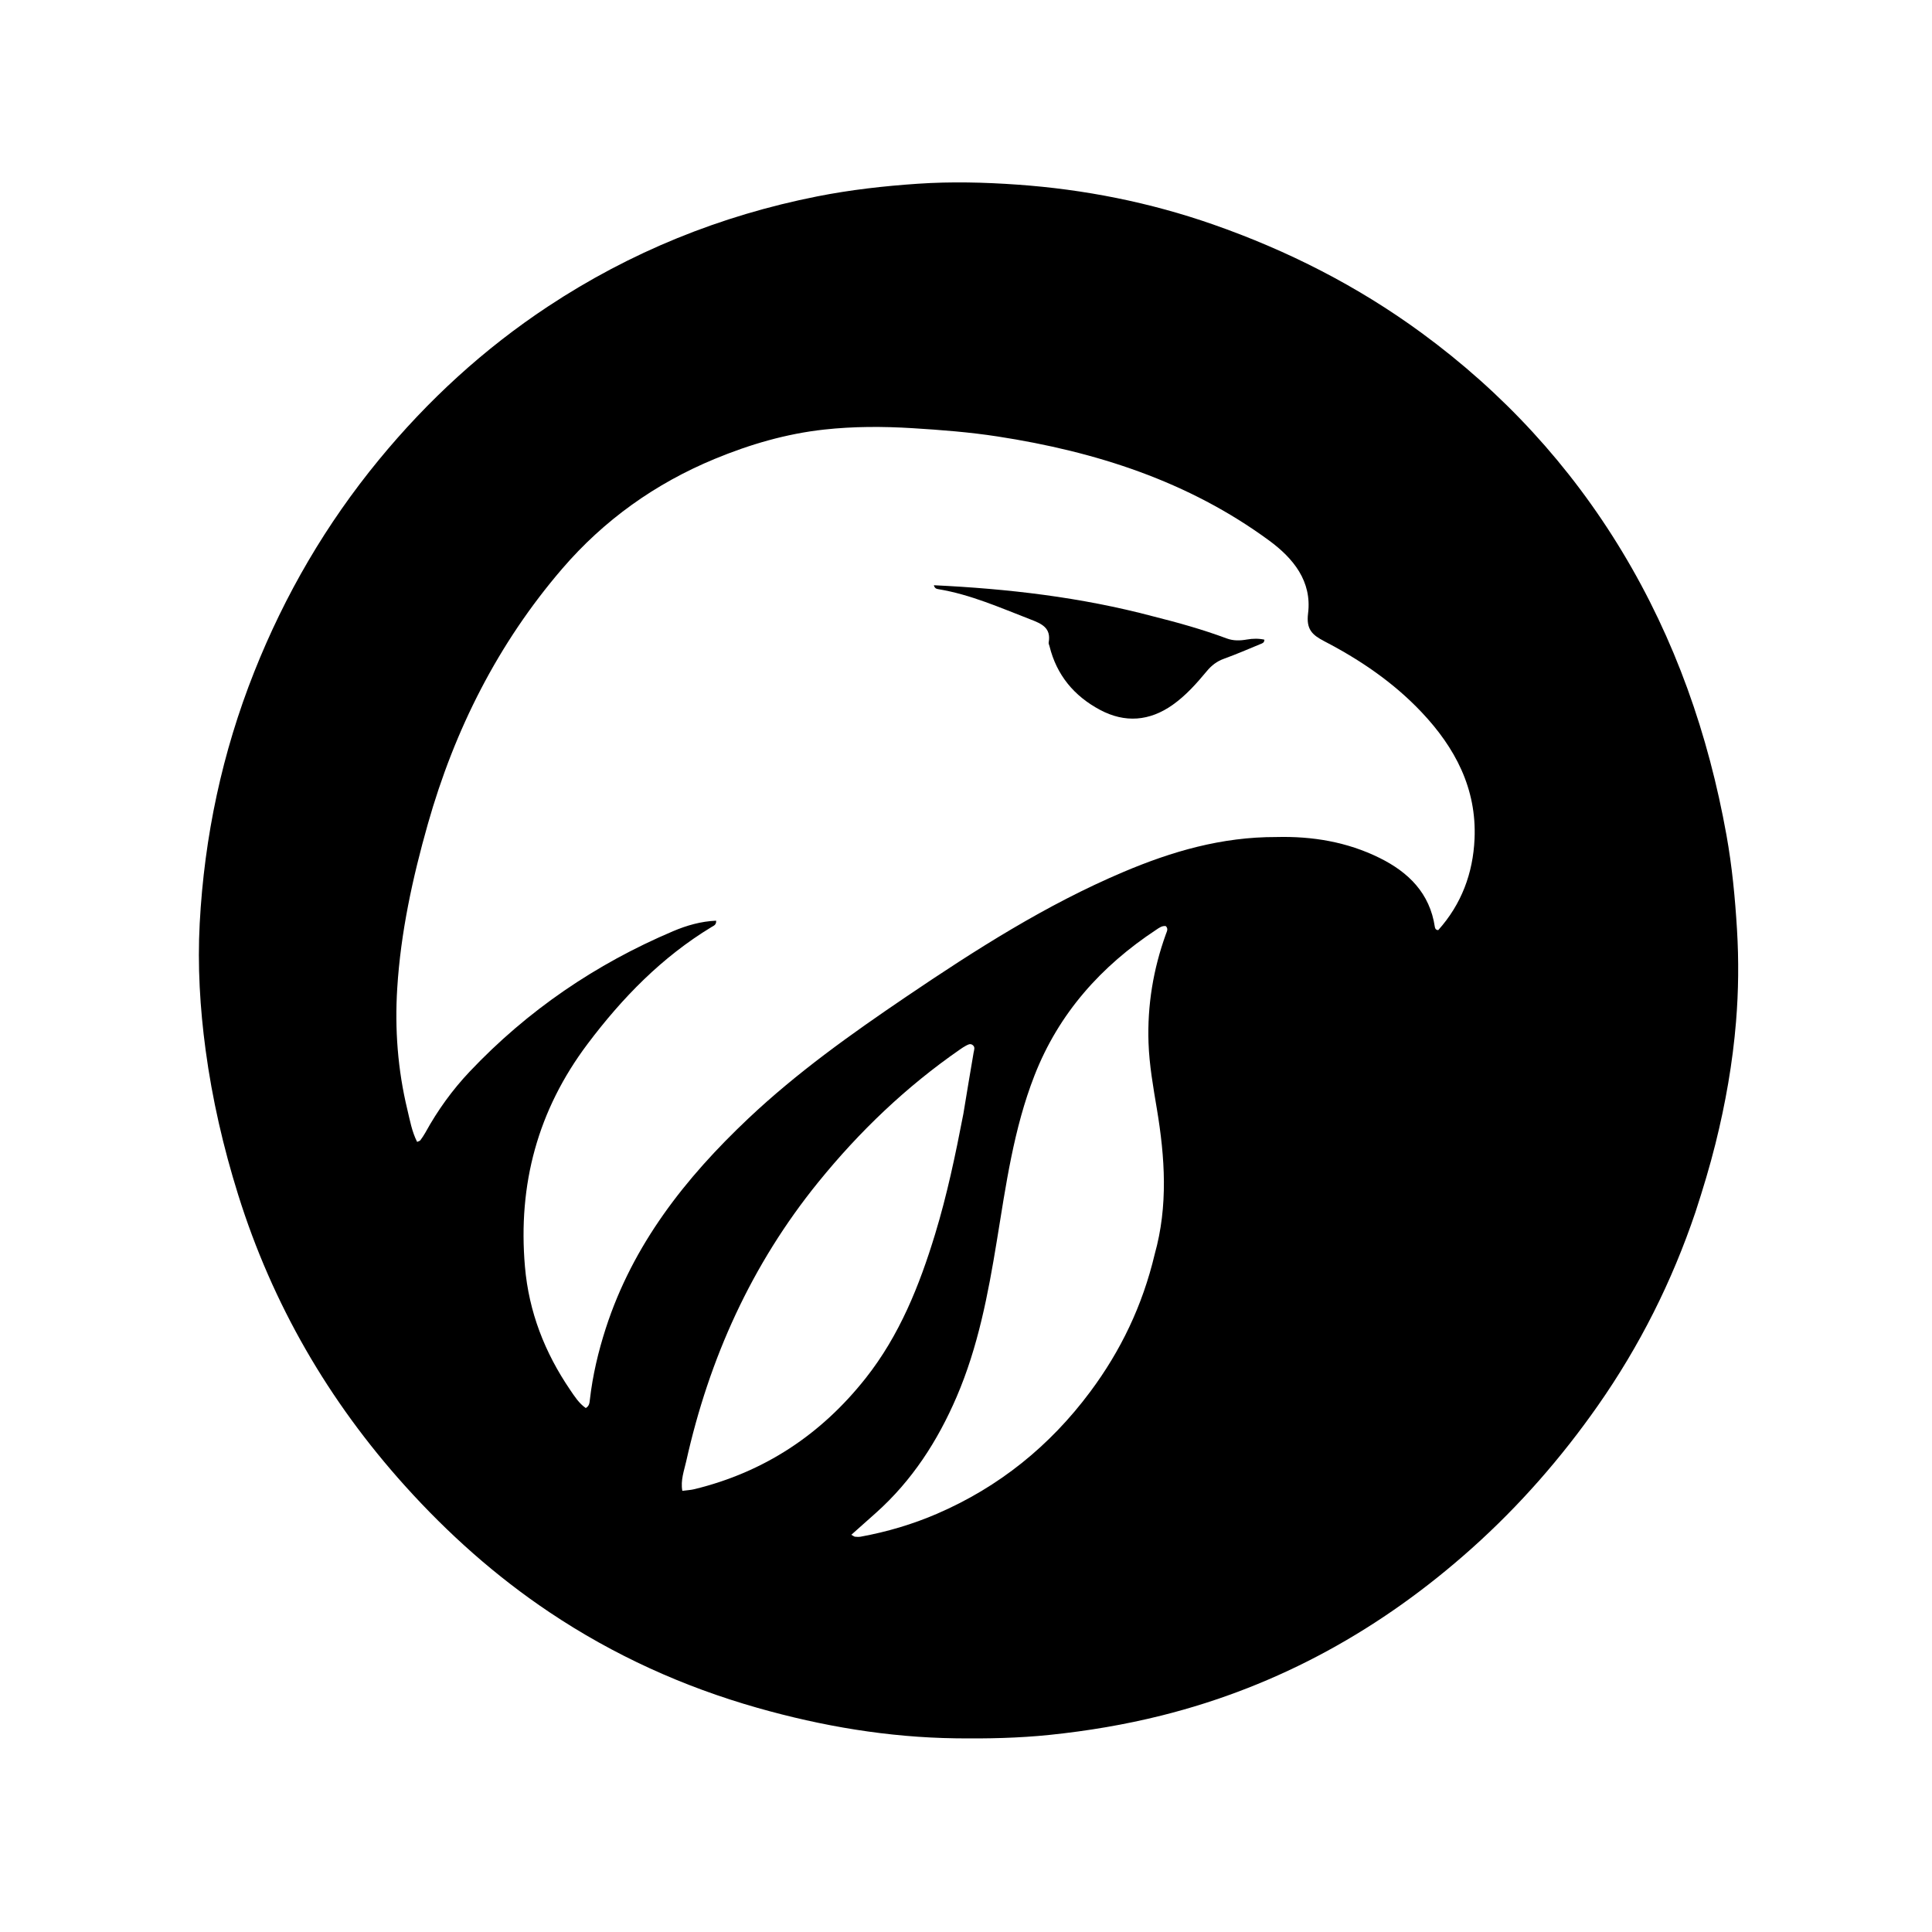 <?xml version="1.0" encoding="UTF-8"?>
<svg xmlns="http://www.w3.org/2000/svg" xmlns:xlink="http://www.w3.org/1999/xlink" version="1.1" id="Layer_1" x="0px" y="0px" width="100%" viewBox="0 0 1024 1024" xml:space="preserve">
<path fill="#000000" opacity="1" stroke="none" d=" M898.621,642.458   C886.162,679.358 869.011,713.442 846.895,745.032   C827.514,772.716 805.384,798.001 780.215,820.528   C732.509,863.226 678.101,893.622 615.741,909.239   C596.211,914.13 576.45,917.446 556.414,919.522   C539.805,921.242 523.195,921.563 506.553,921.343   C470.778,920.871 435.804,914.952 401.462,905.194   C362.106,894.012 325.26,877.31 291.215,854.51   C262.811,835.487 237.492,812.89 214.679,787.565   C174.116,742.535 144.364,691.228 126.229,633.242   C118.375,608.128 112.486,582.6 108.982,556.567   C105.984,534.286 104.65,511.82 105.851,489.353   C108.31,443.39 117.748,398.889 134.779,356.033   C151.017,315.173 172.856,277.724 200.821,243.707   C226.733,212.188 256.419,184.936 290.38,162.474   C334.056,133.584 381.821,114.249 433.164,104.085   C450.719,100.61 468.513,98.602 486.454,97.385   C504.159,96.184 521.779,96.624 539.333,97.866   C574.747,100.373 609.404,107.243 642.995,118.977   C682.546,132.795 719.587,151.641 753.369,176.383   C796.439,207.928 832.078,246.488 859.747,292.316   C887.87,338.895 905.485,389.336 915.068,442.663   C918.029,459.139 919.625,475.83 920.641,492.619   C921.632,508.983 921.464,525.254 920.134,541.483   C918.342,563.334 914.544,584.919 909.226,606.224   C906.206,618.322 902.61,630.238 898.621,642.458  M676.502,443.642   C695.576,443.151 714,446.221 731.181,454.71   C746.508,462.284 757.838,473.396 760.496,491.297   C760.614,492.093 760.976,492.92 762.295,492.984   C774.607,479.273 780.746,462.822 781.542,444.568   C782.703,417.944 771.262,396.295 753.438,377.444   C738.611,361.762 721.017,349.798 702.025,339.932   C695.489,336.537 692.253,333.599 693.306,325.114   C695.424,308.055 685.455,295.89 672.676,286.504   C629.81,255.02 580.74,239.366 528.802,231.345   C513.848,229.035 498.806,227.882 483.705,226.946   C468.026,225.974 452.387,225.972 436.834,227.679   C416.736,229.885 397.47,235.51 378.758,243.257   C347.228,256.311 320.109,275.69 297.997,301.415   C263.963,341.012 240.953,386.638 226.733,436.86   C218.655,465.387 212.384,494.226 210.54,523.821   C209.192,545.455 210.805,567.014 215.924,588.191   C217.311,593.928 218.307,599.801 221.091,605.234   C221.946,604.818 222.535,604.721 222.784,604.378   C223.756,603.034 224.712,601.663 225.51,600.212   C231.967,588.467 239.779,577.652 248.96,567.951   C279.614,535.561 315.724,510.966 356.741,493.56   C364.004,490.477 371.554,488.323 379.567,487.979   C379.734,490.227 378.245,490.664 377.188,491.305   C350.853,507.265 329.885,528.773 311.466,553.253   C285.001,588.426 274.471,627.726 278.231,671.328   C280.301,695.333 288.716,716.856 302.14,736.594   C304.533,740.112 306.865,743.803 310.468,746.289   C312.364,745.216 312.45,743.556 312.641,741.886   C314.115,728.974 317.088,716.381 321.078,704.039   C335.431,659.642 363.23,624.368 396.596,592.859   C422.373,568.516 451.113,548.05 480.38,528.229   C517.111,503.354 554.427,479.523 595.45,462.149   C621.043,451.311 647.376,443.561 676.502,443.642  M612.013,664.763   C619.179,639.183 617.464,613.451 613.158,587.717   C611.214,576.093 609.144,564.469 608.74,552.694   C608.06,532.903 611.236,513.64 617.989,494.994   C618.482,493.633 619.322,492.231 617.888,490.848   C615.878,490.573 614.357,491.776 612.888,492.744   C583.619,512.023 561.176,537.07 548.302,570.018   C537.281,598.224 533.181,628.036 528.339,657.674   C523.729,685.892 518.4,713.945 507.011,740.417   C496.958,763.785 483.414,784.745 464.304,801.823   C460.043,805.631 455.767,809.422 451.213,813.474   C452.357,814.083 452.76,814.456 453.192,814.495   C454.179,814.582 455.207,814.65 456.172,814.474   C470.117,811.919 483.633,807.941 496.663,802.314   C529.54,788.115 556.418,766.405 577.783,737.744   C594.007,715.979 605.55,692.023 612.013,664.763  M510.617,590.289   C512.407,579.505 514.166,568.716 516.025,557.944   C516.282,556.45 517.012,554.979 515.483,553.859   C514.172,552.898 512.921,553.751 511.764,554.36   C510.738,554.9 509.775,555.568 508.819,556.23   C480.282,575.979 455.468,599.729 433.656,626.635   C398.321,670.222 375.881,719.97 363.707,774.514   C362.591,779.514 360.629,784.584 361.648,790.182   C364.121,789.849 366.127,789.762 368.041,789.295   C405.134,780.243 435.199,760.335 458.819,730.469   C476.791,707.745 487.305,681.421 495.637,654.074   C501.929,633.421 506.378,612.313 510.617,590.289  z"></path>
<path fill="#000000" opacity="1" stroke="none" d=" M611.109,326.662   C624.569,330.043 637.529,333.677 650.159,338.377   C653.746,339.712 657.245,339.596 660.938,338.952   C663.96,338.425 667.101,338.351 670.161,339.039   C670.115,340.718 669.041,340.967 668.168,341.325   C661.706,343.975 655.301,346.787 648.734,349.146   C644.956,350.503 642.141,352.692 639.616,355.736   C634.194,362.275 628.511,368.657 621.542,373.587   C609.316,382.235 596.279,383.312 583.015,376.233   C569.297,368.911 560.032,357.824 556.263,342.497   C556.104,341.851 555.709,341.164 555.816,340.567   C557.226,332.703 552.055,330.57 546.04,328.248   C530.069,322.084 514.402,315.094 497.344,312.276   C496.332,312.109 495.38,311.83 494.973,310.186   C534.173,312.063 572.828,316.493 611.109,326.662  z"></path>
</svg>
